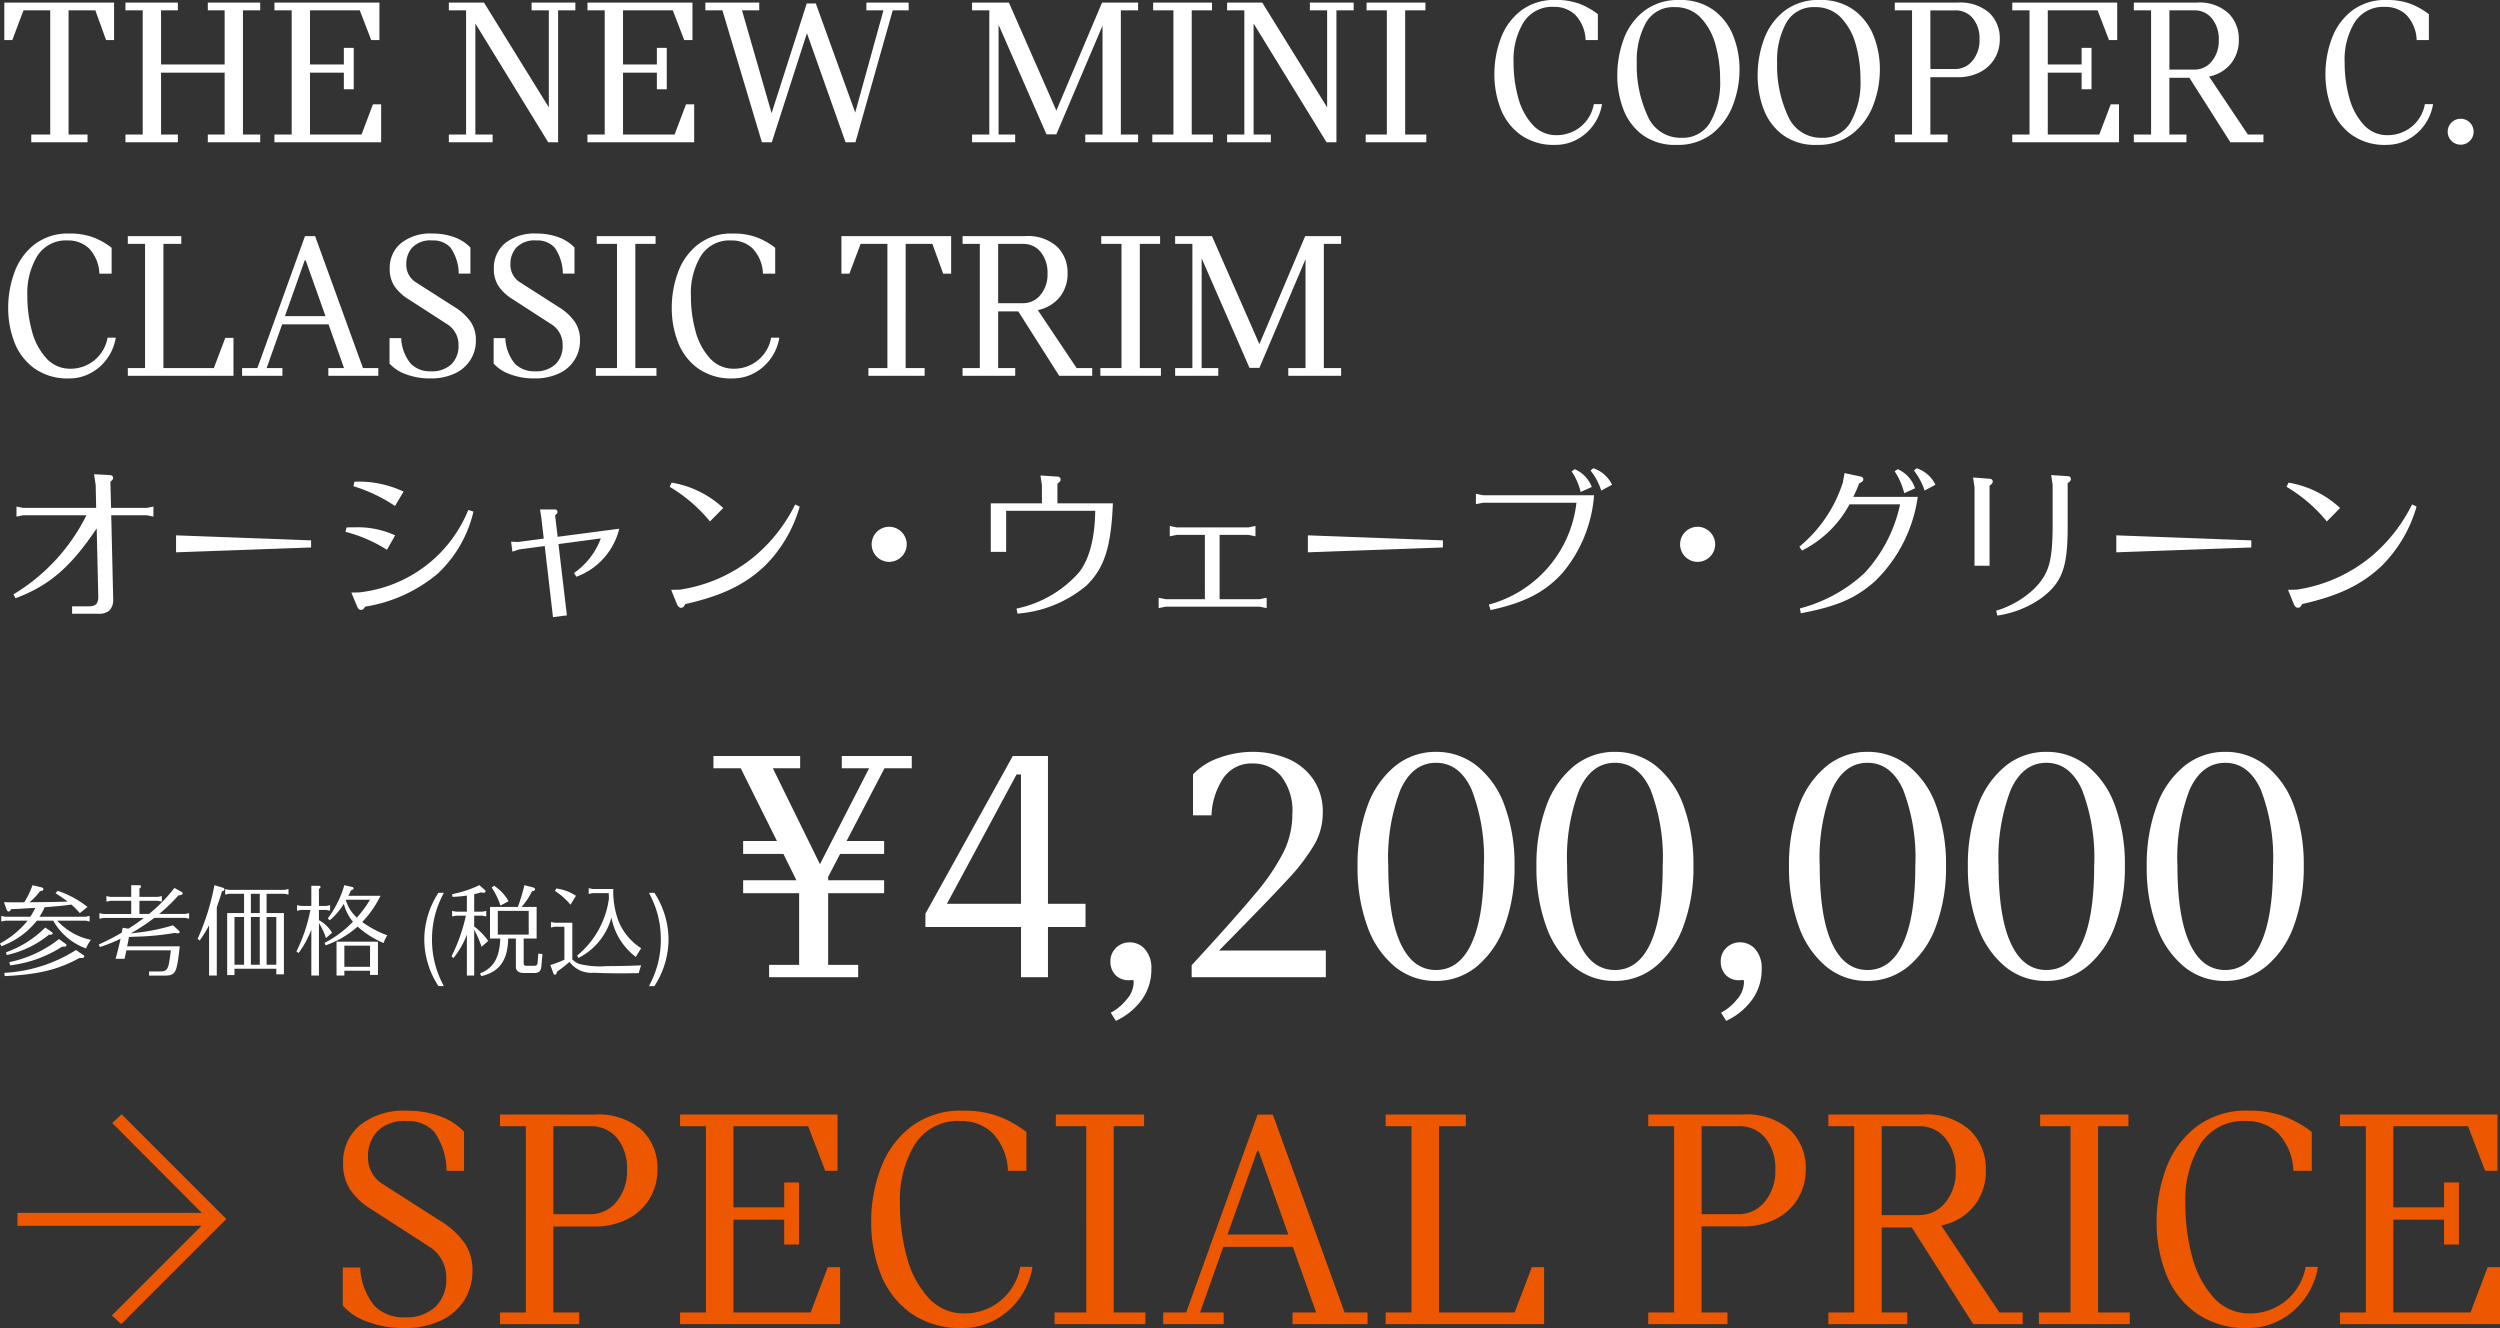 <svg xmlns="http://www.w3.org/2000/svg" width="278.316" height="147.842" viewBox="0 0 278.316 147.842">
  <rect x="0" y="0" width="278.316" height="147.842" fill="#333333" stroke="none"/>
  <g id="txt" transform="translate(-222 -2190.92)">
    <path id="パス_748" data-name="パス 748" d="M1.944-12.384h20.52L12.492-22.392l1.044-.972L25.2-11.7,13.5,0,12.456-.972l9.972-9.972H1.944ZM44.964.432a11.121,11.121,0,0,1-4.122-.72A6.523,6.523,0,0,1,38.16-2.052V-6.3H40.1A7.157,7.157,0,0,0,41.724-2,4.514,4.514,0,0,0,45.036-.756a4.737,4.737,0,0,0,3.438-1.17,4.186,4.186,0,0,0,1.206-3.15,4.024,4.024,0,0,0-1.98-3.6l-6.408-4.14a7.692,7.692,0,0,1-2.286-2.124,5.121,5.121,0,0,1-.81-2.952,5.311,5.311,0,0,1,1.89-4.266,7.8,7.8,0,0,1,5.2-1.6,10.484,10.484,0,0,1,3.69.612A6.913,6.913,0,0,1,51.66-21.42v4.356H49.716A7.689,7.689,0,0,0,48.348-21.4a3.9,3.9,0,0,0-3.06-1.206,4.206,4.206,0,0,0-3.294,1.152,4.024,4.024,0,0,0-1.026,2.772,3.426,3.426,0,0,0,1.656,3.1l6.3,4.032A9.1,9.1,0,0,1,51.75-8.982,5.431,5.431,0,0,1,52.6-5.976a6.143,6.143,0,0,1-.9,3.294A6.1,6.1,0,0,1,49.086-.4,9.386,9.386,0,0,1,44.964.432Zm21.168-23.76a7.378,7.378,0,0,1,5.292,1.692,5.812,5.812,0,0,1,1.764,4.392A6.276,6.276,0,0,1,72.342-14a6.02,6.02,0,0,1-2.448,2.286,7.946,7.946,0,0,1-3.762.846H61.6V-1.3h2.88V0h-8.82V-1.3h2.88V-22.032h-2.88v-1.3ZM65.7-12.24a3.682,3.682,0,0,0,2.934-1.386,5.308,5.308,0,0,0,1.17-3.546,5.3,5.3,0,0,0-1.116-3.546A3.721,3.721,0,0,0,65.7-22.032H61.6v9.792Zm27.828,5.9V0H75.708V-1.3h2.88V-22.032h-2.88v-1.3H93.24v6.264H91.872l-1.908-4.968H81.648V-13H87.3v-2.772h1.656v6.912H87.3v-2.772H81.648V-1.3h8.6l1.908-5.04ZM107.172.432A9.5,9.5,0,0,1,101.286-1.3a9.7,9.7,0,0,1-3.294-4.41,15.881,15.881,0,0,1-1.008-5.634A17.054,17.054,0,0,1,98.028-17.3a10.37,10.37,0,0,1,3.348-4.644,9.126,9.126,0,0,1,5.832-1.818,10.966,10.966,0,0,1,4.05.666,12.075,12.075,0,0,1,3.006,1.71v4.32h-2.052a6.4,6.4,0,0,0-1.728-4.212,5,5,0,0,0-3.528-1.332,5.66,5.66,0,0,0-5.094,2.574,11.982,11.982,0,0,0-1.674,6.642,22,22,0,0,0,.774,5.94,10.773,10.773,0,0,0,2.394,4.518,5.275,5.275,0,0,0,4.032,1.746,6.306,6.306,0,0,0,3.888-1.332,6.264,6.264,0,0,0,2.3-3.852h1.368a8.188,8.188,0,0,1-1.44,3.492,8.037,8.037,0,0,1-2.772,2.43A7.467,7.467,0,0,1,107.172.432ZM127.512-1.3V0H117.4V-1.3h3.528V-22.032H117.54v-1.3h9.828v1.3h-3.384V-1.3Zm24.732,0V0h-8.352V-1.3h2.628L143.928-8.6h-7.74L133.6-1.3h2.628V0h-6.732V-1.3h2.556L140-23.328H141.7L149.688-1.3Zm-8.82-8.676L140.112-19.3h-.144l-3.312,9.324ZM154.26-1.3h2.88V-22.032h-2.88v-1.3h8.928v1.3H160.2V-1.3h8.424l1.908-5.04H171.9V0H154.26Zm39.708-22.032a7.378,7.378,0,0,1,5.292,1.692,5.812,5.812,0,0,1,1.764,4.392,6.276,6.276,0,0,1-.846,3.24,6.02,6.02,0,0,1-2.448,2.286,7.945,7.945,0,0,1-3.762.846h-4.536V-1.3h2.88V0h-8.82V-1.3h2.88V-22.032h-2.88v-1.3Zm-.432,11.088a3.682,3.682,0,0,0,2.934-1.386,5.308,5.308,0,0,0,1.17-3.546,5.3,5.3,0,0,0-1.116-3.546,3.721,3.721,0,0,0-2.988-1.314h-4.1v9.792ZM225.18-1.3V0h-5.508l-6.84-10.764h-3.348V-1.3h2.844V0h-8.784V-1.3h2.88V-22.032h-2.88v-1.3H214.02a7.233,7.233,0,0,1,5.292,1.746,5.99,5.99,0,0,1,1.764,4.446,6.156,6.156,0,0,1-1.332,4.014,6.234,6.234,0,0,1-3.636,2.142l6.48,9.684Zm-15.7-10.836h4.14a3.682,3.682,0,0,0,2.934-1.386,5.308,5.308,0,0,0,1.17-3.546,5.458,5.458,0,0,0-1.134-3.6,3.672,3.672,0,0,0-2.97-1.368h-4.14ZM237.1-1.3V0H226.98V-1.3h3.528V-22.032h-3.384v-1.3h9.828v1.3h-3.384V-1.3ZM250.272.432A9.5,9.5,0,0,1,244.386-1.3a9.7,9.7,0,0,1-3.294-4.41,15.881,15.881,0,0,1-1.008-5.634,17.054,17.054,0,0,1,1.044-5.958,10.37,10.37,0,0,1,3.348-4.644,9.126,9.126,0,0,1,5.832-1.818,10.966,10.966,0,0,1,4.05.666,12.075,12.075,0,0,1,3.006,1.71v4.32h-2.052a6.4,6.4,0,0,0-1.728-4.212,5,5,0,0,0-3.528-1.332,5.66,5.66,0,0,0-5.094,2.574,11.982,11.982,0,0,0-1.674,6.642,22,22,0,0,0,.774,5.94,10.773,10.773,0,0,0,2.394,4.518,5.275,5.275,0,0,0,4.032,1.746,6.306,6.306,0,0,0,3.888-1.332,6.264,6.264,0,0,0,2.3-3.852h1.368a8.188,8.188,0,0,1-1.44,3.492,8.037,8.037,0,0,1-2.772,2.43A7.467,7.467,0,0,1,250.272.432Zm28.044-6.768V0H260.5V-1.3h2.88V-22.032H260.5v-1.3h17.532v6.264H276.66l-1.908-4.968h-8.316V-13h5.652v-2.772h1.656v6.912h-1.656v-2.772h-5.652V-1.3h8.6l1.908-5.04Z" transform="translate(222 2338.33)" fill="#ed5700"/>
    <g id="Price" transform="translate(0 -19.294)">
      <path id="パス_747" data-name="パス 747" d="M19.418-23.256,15.2-15.162h4.18v1.444h-4.9l-1.33,2.546v.38H19.38v1.444H13.148v7.98h3.344V0H6.574V-1.368H9.918v-7.98H3.686v-1.444H9.614L8.17-13.718H3.686v-1.444H7.448L3.42-23.256H.38v-1.368h9.652v1.368H6.992l5.244,10.678,5.472-10.678h-3.04v-1.368h7.79v1.368ZM41.8-5.586H37.62V0h-3V-5.586H23.978V-7.068l9.728-17.556H37.62V-8.17H41.8ZM34.618-8.17v-14.4h-.494L26.372-8.17ZM46.74-3.876a2.2,2.2,0,0,1,1.691.779,3.147,3.147,0,0,1,.7,2.185,5.713,5.713,0,0,1-1.064,3.42,7.413,7.413,0,0,1-2.888,2.356l-.57-.912a5.541,5.541,0,0,0,1.729-1.425A2.962,2.962,0,0,0,47.158.646,1.153,1.153,0,0,0,47.12.3a2.36,2.36,0,0,1-.456.038,2,2,0,0,1-1.539-.589,2.11,2.11,0,0,1-.551-1.5,2.03,2.03,0,0,1,.627-1.52A2.126,2.126,0,0,1,46.74-3.876Zm21.812.912V0H53.618V-1.33q4.826-5.244,7.049-7.923a24.085,24.085,0,0,0,3.192-4.693,9.612,9.612,0,0,0,.969-4.218,6.247,6.247,0,0,0-1.235-4.2,4.008,4.008,0,0,0-3.173-1.425,3.753,3.753,0,0,0-3.306,1.672,8.034,8.034,0,0,0-1.292,4.1H53.77v-4.56A7.105,7.105,0,0,1,56.62-24.4a10.84,10.84,0,0,1,3.838-.684,10.072,10.072,0,0,1,3.667.684,6.57,6.57,0,0,1,2.926,2.223A6.359,6.359,0,0,1,68.21-18.24,7.026,7.026,0,0,1,67.3-14.8a21.875,21.875,0,0,1-3.021,3.952q-2.109,2.3-7.619,7.885ZM80.788.418a7.049,7.049,0,0,1-4.56-1.6,10.2,10.2,0,0,1-3.059-4.5,19.03,19.03,0,0,1-1.083-6.669A18.871,18.871,0,0,1,73.169-19a10.133,10.133,0,0,1,3.078-4.484,7.125,7.125,0,0,1,4.579-1.6A7.179,7.179,0,0,1,85.4-23.5a10,10,0,0,1,3.078,4.465,18.871,18.871,0,0,1,1.083,6.65,18.733,18.733,0,0,1-1.1,6.669,10.4,10.4,0,0,1-3.1,4.522A7.072,7.072,0,0,1,80.788.418ZM80.826-.8q2.584,0,3.952-2.964t1.368-8.588a21.068,21.068,0,0,0-1.368-8.55q-1.368-2.964-3.952-2.964T76.874-20.9a21.069,21.069,0,0,0-1.368,8.55q0,5.624,1.368,8.588T80.826-.8ZM100.7.418a7.049,7.049,0,0,1-4.56-1.6,10.2,10.2,0,0,1-3.059-4.5A19.03,19.03,0,0,1,92-12.35,18.871,18.871,0,0,1,93.081-19a10.134,10.134,0,0,1,3.078-4.484,7.125,7.125,0,0,1,4.579-1.6,7.179,7.179,0,0,1,4.579,1.577,10,10,0,0,1,3.078,4.465,18.871,18.871,0,0,1,1.083,6.65,18.733,18.733,0,0,1-1.1,6.669,10.4,10.4,0,0,1-3.1,4.522A7.072,7.072,0,0,1,100.7.418ZM100.738-.8q2.584,0,3.952-2.964t1.368-8.588a21.068,21.068,0,0,0-1.368-8.55q-1.368-2.964-3.952-2.964T96.786-20.9a21.069,21.069,0,0,0-1.368,8.55q0,5.624,1.368,8.588T100.738-.8Zm13.946-3.078a2.2,2.2,0,0,1,1.691.779,3.147,3.147,0,0,1,.7,2.185,5.713,5.713,0,0,1-1.064,3.42,7.413,7.413,0,0,1-2.888,2.356l-.57-.912a5.541,5.541,0,0,0,1.729-1.425A2.962,2.962,0,0,0,115.1.646,1.153,1.153,0,0,0,115.064.3a2.36,2.36,0,0,1-.456.038,2,2,0,0,1-1.539-.589,2.11,2.11,0,0,1-.551-1.5,2.03,2.03,0,0,1,.627-1.52A2.126,2.126,0,0,1,114.684-3.876ZM128.82.418a7.049,7.049,0,0,1-4.56-1.6,10.2,10.2,0,0,1-3.059-4.5,19.03,19.03,0,0,1-1.083-6.669A18.871,18.871,0,0,1,121.2-19a10.133,10.133,0,0,1,3.078-4.484,7.125,7.125,0,0,1,4.579-1.6,7.179,7.179,0,0,1,4.579,1.577,10,10,0,0,1,3.078,4.465,18.871,18.871,0,0,1,1.083,6.65,18.733,18.733,0,0,1-1.1,6.669A10.4,10.4,0,0,1,133.4-1.2,7.072,7.072,0,0,1,128.82.418ZM128.858-.8q2.584,0,3.952-2.964t1.368-8.588a21.068,21.068,0,0,0-1.368-8.55q-1.368-2.964-3.952-2.964T124.906-20.9a21.069,21.069,0,0,0-1.368,8.55q0,5.624,1.368,8.588T128.858-.8ZM148.732.418a7.049,7.049,0,0,1-4.56-1.6,10.2,10.2,0,0,1-3.059-4.5,19.03,19.03,0,0,1-1.083-6.669A18.871,18.871,0,0,1,141.113-19a10.133,10.133,0,0,1,3.078-4.484,7.125,7.125,0,0,1,4.579-1.6,7.179,7.179,0,0,1,4.579,1.577,10,10,0,0,1,3.078,4.465,18.871,18.871,0,0,1,1.083,6.65,18.733,18.733,0,0,1-1.1,6.669,10.4,10.4,0,0,1-3.1,4.522A7.072,7.072,0,0,1,148.732.418ZM148.77-.8q2.584,0,3.952-2.964t1.368-8.588a21.068,21.068,0,0,0-1.368-8.55q-1.368-2.964-3.952-2.964T144.818-20.9a21.068,21.068,0,0,0-1.368,8.55q0,5.624,1.368,8.588T148.77-.8ZM168.644.418a7.049,7.049,0,0,1-4.56-1.6,10.2,10.2,0,0,1-3.059-4.5,19.03,19.03,0,0,1-1.083-6.669A18.871,18.871,0,0,1,161.025-19a10.133,10.133,0,0,1,3.078-4.484,7.125,7.125,0,0,1,4.579-1.6,7.179,7.179,0,0,1,4.579,1.577,10,10,0,0,1,3.078,4.465,18.871,18.871,0,0,1,1.083,6.65,18.733,18.733,0,0,1-1.1,6.669,10.4,10.4,0,0,1-3.1,4.522A7.072,7.072,0,0,1,168.644.418ZM168.682-.8q2.584,0,3.952-2.964T174-12.35a21.068,21.068,0,0,0-1.368-8.55q-1.368-2.964-3.952-2.964T164.73-20.9a21.068,21.068,0,0,0-1.368,8.55q0,5.624,1.368,8.588T168.682-.8Z" transform="translate(301.046 2319)" fill="#fff"/>
      <path id="パス_746" data-name="パス 746" d="M4.367-6.71a9.206,9.206,0,0,1-.55.979h-2.8L.583-5.819V-5.2l.429-.088h2.5A10.13,10.13,0,0,1,.44-2.75l.143.3a8.846,8.846,0,0,0,3.96-2.838H6.369A6.83,6.83,0,0,0,10.021-2.2a4.111,4.111,0,0,1,.539-.957A7.045,7.045,0,0,1,6.809-5.291H9.977l.44.088v-.616l-.44.088H4.84a7.959,7.959,0,0,0,.572-1.056c.407-.033.781-.066.9-.077.462-.033.77-.066.9-.077.088-.011.286-.033.583-.066.077-.011.319-.044.583-.077a7.743,7.743,0,0,1,.946.957l.858-.693A10.888,10.888,0,0,0,6.864-8.613l-.242.253c.715.484,1.034.7,1.353.946-.913.033-2.035.055-3.784.066l-.473.011A7,7,0,0,0,4.884-8.558c.275-.055.385-.121.385-.242,0-.1-.088-.176-.242-.209L4.059-9.24a9.8,9.8,0,0,1-.913,1.9c-.594.011-.726.011-.957.011-.308,0-.737-.011-1.309-.022l.286.8c.066.165.132.242.231.242s.187-.077.286-.264c.462-.022.869-.033,1.012-.044.286-.022.561-.033.836-.055ZM.968.88C4.73.7,6.919.165,9.317-1.155a2.366,2.366,0,0,0,.253.022c.143,0,.253-.077.253-.176,0-.055-.033-.1-.11-.154L8.9-2.024A16.509,16.509,0,0,1,.924.517Zm.22-2.343a11.243,11.243,0,0,0,4.7-2.266h.143c.165,0,.275-.066.275-.154q0-.066-.1-.132l-.726-.517A11.648,11.648,0,0,1,1.111-1.771ZM1.573-.319a13.677,13.677,0,0,0,5.8-2.09,1.4,1.4,0,0,0,.209.011c.143,0,.264-.066.264-.165a.192.192,0,0,0-.1-.143l-.737-.539A13.357,13.357,0,0,1,1.474-.671Zm14.388-5.72V-7.5h2.057l.44.088V-8.03l-.44.088H15.961v-.924c.143-.11.176-.154.176-.22,0-.11-.077-.154-.231-.154h-.858v1.3H12.716l-.429-.088v.616l.429-.088h2.332v1.463h-3.1l-.44-.088v.616l.44-.088h4.521l-.033.022a19.479,19.479,0,0,1-1.672,1.155L14.74-4.4,14.1-4.5l-.11.55A28.224,28.224,0,0,1,11.44-2.64l.121.286a17.607,17.607,0,0,0,2.3-.924c-.154.726-.319,1.4-.55,2.233h.99c.055-.209.121-.528.209-.946h4.95C19.206.176,19.107.352,18.26.363H17.039V.825H18.7c1.309-.011,1.419-.231,1.749-3.256H14.6l.022-.143.033-.132c.011-.044.033-.187.077-.385.011-.1.033-.22.066-.385l.693-.033A29.919,29.919,0,0,0,19.9-3.927a1.379,1.379,0,0,0,.341.044c.11,0,.2-.066.2-.143,0-.044-.022-.088-.143-.2l-.6-.55a22.106,22.106,0,0,1-4.246.847l-.22.033-.231.022A22.371,22.371,0,0,0,17.611-5.6h3.443l.44.088v-.616l-.44.088H18.161A18.456,18.456,0,0,0,20.3-8.107c.352-.033.473-.1.473-.22,0-.077-.055-.143-.2-.209l-.715-.4a16.9,16.9,0,0,1-2.827,2.893Zm11.649-.1H25.729v6.9h.814v-.7H31.2V.682h.847v-6.82H30.118V-8.283h2l.44.088v-.616l-.44.088H25.938l-.429-.088v.616l.429-.088H27.61Zm.759-2.145h.99v2.145h-.99Zm0,2.585h.99V-.385h-.99ZM27.61-.385H26.543V-5.7H27.61ZM30.118-5.7H31.2V-.385H30.118ZM24.574-6.787c.231-.649.33-.957.583-1.771.176-.033.264-.11.264-.22,0-.088-.077-.154-.187-.187L24.31-9.24a26.072,26.072,0,0,1-1.87,5.973l.231.176a11.922,11.922,0,0,0,1.045-1.694v5.6h.858ZM36.685-2.541a10.587,10.587,0,0,0,3.564-2.09A10.625,10.625,0,0,0,43.142-2.8a3.644,3.644,0,0,1,.418-.858,11.384,11.384,0,0,1-2.794-1.485A11.368,11.368,0,0,0,42.8-8.063H39.226l.011-.033c.121-.231.132-.253.275-.561.209-.077.3-.143.3-.22a.206.206,0,0,0-.11-.154l-.935-.209a10.231,10.231,0,0,1-.792,2.013,10.169,10.169,0,0,1-1.045,1.683l.22.209A7.473,7.473,0,0,0,38.72-7.172a4.992,4.992,0,0,0,1.012,2,12.072,12.072,0,0,1-3.157,2.354Zm2.31-5.082h2.64a13.333,13.333,0,0,1-1.463,1.991,4.141,4.141,0,0,1-1.221-1.925ZM35.1.814h.847V-5.027a7.417,7.417,0,0,1,.781,1.672l.682-.594a3.89,3.89,0,0,0-1.463-1.4V-6.49h.8l.44.088v-.616l-.44.088h-.8V-8.811c.132-.1.176-.143.176-.22,0-.1-.077-.143-.231-.143H35.1V-6.93H33.946l-.44-.088V-6.4l.44-.088H35A18.4,18.4,0,0,1,33.44-1.859l.242.165A10.825,10.825,0,0,0,35.1-4.29ZM42.515.748v-3.7H37.906V.814h.869V.286h2.86V.748Zm-3.74-.9V-2.508h2.86V-.154ZM49.247-8.393A9.6,9.6,0,0,0,47.674-3.2a9.6,9.6,0,0,0,1.573,5.192h.6A12.494,12.494,0,0,1,49.071.2a10.785,10.785,0,0,1-.539-3.4,10.785,10.785,0,0,1,.539-3.4,12.494,12.494,0,0,1,.781-1.793ZM52.415.814h.814v-5.1a12.619,12.619,0,0,1,.825,1.9l.737-.649a6.87,6.87,0,0,0-1.562-1.606v-1.21h.913l.429.088V-6.38l-.429.088h-.913V-8.239c.286-.066.33-.077.748-.2a1.412,1.412,0,0,0,.275.044c.143,0,.242-.066.242-.165,0-.066-.022-.1-.11-.176l-.572-.506a13.145,13.145,0,0,1-3.036,1l.033.3a13.166,13.166,0,0,0,1.606-.143v1.793h-1.2l-.44-.088v.616l.44-.088h1.089a18.955,18.955,0,0,1-1.6,4.532l.22.187A9.318,9.318,0,0,0,52.415-3.74ZM54.989-6.82V-3.3h1.144v.033C56.045-1.155,55.4-.033,53.878.583l.143.3C56.034.418,56.969-.88,57.013-3.3h.858V-.1c.033.407.352.638.88.638h1.133c.55,0,.781-.209.825-.77l.121-1.342-.462-.055L60.291-.616c-.033.264-.121.341-.363.352h-.869c-.253-.011-.308-.066-.319-.3V-3.3h1.441V-6.82H58.5a7.537,7.537,0,0,0,1.166-1.749c.22-.022.341-.1.341-.209a.22.22,0,0,0-.176-.2L58.817-9.24a18.659,18.659,0,0,1-.726,2.42Zm.869,3.08V-6.38H59.3v2.64Zm-.682-5.247a8.362,8.362,0,0,1,.979,2.013l.9-.484a4.92,4.92,0,0,0-1.606-1.716ZM63.844-.7A3.007,3.007,0,0,0,66.55.506c.572.033,1.958.066,3.036.066.462,0,1.1-.011,1.969-.022a7.073,7.073,0,0,1,.264-.869c-.715.044-2.53.088-3.894.088A9.317,9.317,0,0,1,64.9-.484a1.944,1.944,0,0,1-.748-.506V-5.06H62.216l-.44-.088v.616l.44-.088h1.056V-.946a12.041,12.041,0,0,1-1.562.594l.352.957a.19.19,0,0,0,.154.121c.11,0,.2-.121.253-.363A10.966,10.966,0,0,0,63.811-.682Zm2.574-8.118-.44-.088v.638l.44-.088h1.793c.011.3.011.429.022.572a9.912,9.912,0,0,1-3.542,6.38l.143.264a7.159,7.159,0,0,0,3.674-4.5,7.153,7.153,0,0,0,2.717,4.389c.275-.473.319-.539.594-.979a6.389,6.389,0,0,1-2.53-3.036,9.384,9.384,0,0,1-.572-3.553Zm-1.859.759a5.049,5.049,0,0,0-2.2-.814l-.132.275a7.705,7.705,0,0,1,1.727,1.529Zm8.129-.33A13.05,13.05,0,0,1,73.469-6.6a10.835,10.835,0,0,1,.539,3.4A10.784,10.784,0,0,1,73.469.2a12.494,12.494,0,0,1-.781,1.793h.605A9.628,9.628,0,0,0,74.866-3.2a9.628,9.628,0,0,0-1.573-5.192Z" transform="translate(221.56 2318)" fill="#fff"/>
    </g>
    <path id="パス_745" data-name="パス 745" d="M10.944-.936C10.908-.18,10.656.054,9.9.072H8.028V.9H10.98A1.745,1.745,0,0,0,12.15.558a1.589,1.589,0,0,0,.45-1.08V-.81l-.216-9.252h3.978l.72.144v-1.116l-.72.144h-4l-.072-2.916c.234-.18.306-.288.306-.432,0-.18-.162-.306-.45-.306l-1.674-.09.18,1.206.054,2.538H2.556l-.72-.144v1.116l.72-.144H9.63l-.036.054a21.349,21.349,0,0,1-8.1,8.748l.234.432c3.744-1.4,6.138-3.456,9.036-7.776ZM34.632-7.272,19.6-7.83v1.89l15.03-.54Zm17.5-3.384A14.825,14.825,0,0,1,39.96-1.476l-.846.018L39.762.09c.108.252.234.378.432.378.18,0,.306-.09.45-.36a16.623,16.623,0,0,0,8.064-3.654,13.74,13.74,0,0,0,4-6.93ZM39.348-13.3a17.462,17.462,0,0,1,4.626,2.2l.954-1.6a11.637,11.637,0,0,0-5.472-1.1Zm-.882,5.076a16.177,16.177,0,0,1,4.608,2l.918-1.6a9.943,9.943,0,0,0-4.482-.9c-.234,0-.522,0-.936.018ZM62.172-6.858l4.716-.63A8.152,8.152,0,0,1,63.9-3.636l.27.414a7.613,7.613,0,0,0,4.77-5.346l-6.858.9-.288-2.394c.2-.162.27-.27.27-.378a.275.275,0,0,0-.306-.27H60.12l.144.918.27,2.322-2.844.378L56.9-7.128l.144,1.116.756-.252,2.844-.378.918,7.92,1.548-.2Zm26.352-4.41a17.867,17.867,0,0,1-4.59,5.832,16.931,16.931,0,0,1-8.262,3.654l-.954.018.648,1.6c.108.252.27.4.45.4.2,0,.342-.126.468-.414,4.068-.918,6.624-2.142,8.838-4.23a15.172,15.172,0,0,0,3.906-6.624ZM74.556-13.23a16.922,16.922,0,0,1,4.482,3.852l1.476-1.494A11.108,11.108,0,0,0,74.772-13.7ZM99.018-8.784a1.955,1.955,0,0,0-1.98,1.944A1.955,1.955,0,0,0,99-4.878a1.963,1.963,0,0,0,1.944-1.962A1.968,1.968,0,0,0,99.018-8.784Zm16.974-2.61H110.3v5.4h1.71v-4.572h9.918c-.036,3.042-.666,5.436-1.818,6.876A12.726,12.726,0,0,1,113.166.324l.108.558a13.493,13.493,0,0,0,7.668-3.114c2-1.944,2.754-4.284,2.952-9.162H117.72v-2.2c.27-.18.36-.306.36-.468a.337.337,0,0,0-.342-.306l-1.908-.126.162,1.08ZM134.136-.72H129.78l-.792-.162V.27l.792-.162h10.44l.792.162V-.882l-.792.162h-4.446V-7.884h3.2l.792.162V-8.874l-.792.162h-7.956l-.792-.162v1.152l.792-.162h3.114Zm26.5-6.552L145.6-7.83v1.89l15.03-.54Zm18.828-6.192a3.554,3.554,0,0,0-2.088-1.836l-.306.252a7.008,7.008,0,0,1,1.188,2.232ZM165.942.486c3.78-.81,6.084-2,8.028-4.158a15.25,15.25,0,0,0,3.492-8.622H165.1l-.792-.162V-11.3l.792-.162h10.4a13.278,13.278,0,0,1-9.756,11.34Zm9.018-15.444a7,7,0,0,1,1.008,2.3l1.242-.558a3.585,3.585,0,0,0-1.89-1.98Zm14.058,6.174a1.955,1.955,0,0,0-1.98,1.944A1.955,1.955,0,0,0,189-4.878a1.963,1.963,0,0,0,1.944-1.962A1.968,1.968,0,0,0,189.018-8.784Zm17.3-3.33a12.628,12.628,0,0,0,.648-1.494c.342-.162.468-.27.468-.468,0-.162-.126-.27-.4-.324l-1.692-.36-.18,1.026a15.258,15.258,0,0,1-4.842,7.164l.288.432a12.175,12.175,0,0,0,5.292-5.148h5.634a16.24,16.24,0,0,1-3.96,7.65,16.806,16.806,0,0,1-7.2,3.942l.108.54c4.032-.774,5.994-1.62,8.172-3.492a16.212,16.212,0,0,0,4.842-9.468Zm9.144-1.35a3.546,3.546,0,0,0-2.088-1.836l-.306.252a7.209,7.209,0,0,1,1.188,2.232Zm-4.536-1.494a7.657,7.657,0,0,1,1.062,2.43l1.206-.54a3.477,3.477,0,0,0-1.926-2.124ZM222.354,1.1a11.305,11.305,0,0,0,4.932-1.962c2.322-1.764,2.916-3.438,2.9-8.1v-4.68c.27-.18.36-.306.36-.468a.324.324,0,0,0-.342-.306l-1.854-.126.162,1.08v4.608c-.018,3.924-.414,5.31-2.034,6.948A10.434,10.434,0,0,1,222.228.558Zm-2.538-14.292v8.748h1.674v-8.91c.27-.2.36-.324.36-.468a.324.324,0,0,0-.342-.306l-1.854-.144Zm30.816,5.922L235.6-7.83v1.89l15.03-.54Zm17.892-4a17.867,17.867,0,0,1-4.59,5.832,16.931,16.931,0,0,1-8.262,3.654l-.954.018.648,1.6c.108.252.27.4.45.4.2,0,.342-.126.468-.414,4.068-.918,6.624-2.142,8.838-4.23a15.172,15.172,0,0,0,3.906-6.624ZM254.556-13.23a16.922,16.922,0,0,1,4.482,3.852l1.476-1.494a11.108,11.108,0,0,0-5.742-2.826Z" transform="translate(222 2258.348)" fill="#fff"/>
    <path id="パス_744" data-name="パス 744" d="M3.48-.864H5.592V-14.688H2.616L1.368-11.376H.48v-4.176H12.7v4.176h-.888l-1.2-3.312H7.632V-.864H9.744V0H3.48ZM27.048-14.688V-.864h1.92V0H23.136V-.864h1.872V-7.752h-7.08V-.864H19.8V0H13.968V-.864h1.92V-14.688h-1.92v-.864H19.8v.864H17.928v6.024h7.08v-6.024H23.136v-.864h5.832v.864ZM42.432-4.224V0H30.552V-.864h1.92V-14.688h-1.92v-.864H42.24v4.176h-.912l-1.272-3.312H34.512v6.024H38.28v-1.848h1.1V-5.9h-1.1V-7.752H34.512V-.864h5.736l1.272-3.36Zm7.536,3.36h1.92V-14.688h-1.92v-.864H53.88L61.1-3.888v-10.8h-1.92v-.864h4.872v.864h-1.92V0h-1.1L52.92-13.224V-.864h1.92V0H49.968ZM77.28-4.224V0H65.4V-.864h1.92V-14.688H65.4v-.864H77.088v4.176h-.912L74.9-14.688H69.36v6.024h3.768v-1.848h1.1V-5.9h-1.1V-7.752H69.36V-.864H75.1l1.272-3.36Zm23.88-10.464H99.384L95.232,0h-1.1l-4.3-12.144L85.92,0h-1.1L80.424-14.688h-1.9v-.864h6v.864h-1.92L85.9-3.24l3.912-12.216h1.008L95.208-3.312l3.144-11.376h-1.9v-.864h4.7ZM108.216-.864h1.92V-14.688h-1.92v-.864h4.1L117.6-3.528l5.088-12.024H126.7v.864h-1.92V-.864h1.92V0h-5.88V-.864h1.92v-12.12L117.6-.888h-1.1L111.168-13.08V-.864h1.848V0h-4.8Zm26.808,0V0H128.28V-.864h2.352V-14.688h-2.256v-.864h6.552v.864h-2.256V-.864Zm1.584,0h1.92V-14.688h-1.92v-.864h3.912l7.224,11.664v-10.8h-1.92v-.864H150.7v.864h-1.92V0h-1.1L139.56-13.224V-.864h1.92V0h-4.872Zm22.176,0V0H152.04V-.864h2.352V-14.688h-2.256v-.864h6.552v.864h-2.256V-.864ZM173.16.288a6.33,6.33,0,0,1-3.924-1.152,6.466,6.466,0,0,1-2.2-2.94,10.588,10.588,0,0,1-.672-3.756,11.369,11.369,0,0,1,.7-3.972,6.913,6.913,0,0,1,2.232-3.1,6.084,6.084,0,0,1,3.888-1.212,7.31,7.31,0,0,1,2.7.444,8.05,8.05,0,0,1,2,1.14v2.88H176.52a4.27,4.27,0,0,0-1.152-2.808,3.336,3.336,0,0,0-2.352-.888,3.773,3.773,0,0,0-3.4,1.716A7.988,7.988,0,0,0,168.5-8.928a14.67,14.67,0,0,0,.516,3.96,7.182,7.182,0,0,0,1.6,3.012A3.517,3.517,0,0,0,173.3-.792,4.2,4.2,0,0,0,175.9-1.68a4.176,4.176,0,0,0,1.536-2.568h.912a5.458,5.458,0,0,1-.96,2.328A5.358,5.358,0,0,1,175.536-.3,4.978,4.978,0,0,1,173.16.288Zm13.464,0a6.1,6.1,0,0,1-3.756-1.1,6.307,6.307,0,0,1-2.148-2.868,10.528,10.528,0,0,1-.672-3.78,11.612,11.612,0,0,1,.684-3.948,7.054,7.054,0,0,1,2.244-3.168,6.139,6.139,0,0,1,3.984-1.26,6.207,6.207,0,0,1,3.78,1.1,6.487,6.487,0,0,1,2.208,2.868,9.989,9.989,0,0,1,.708,3.756,11.124,11.124,0,0,1-.72,3.936,7.349,7.349,0,0,1-2.292,3.192A6.187,6.187,0,0,1,186.624.288ZM187.2-.5a3.531,3.531,0,0,0,3.216-1.764,8.968,8.968,0,0,0,1.08-4.716,14.262,14.262,0,0,0-.516-3.876,6.994,6.994,0,0,0-1.644-3.012,3.846,3.846,0,0,0-2.9-1.176,3.447,3.447,0,0,0-3.2,1.74,8.658,8.658,0,0,0-1.02,4.428,13.365,13.365,0,0,0,1.2,5.928A3.973,3.973,0,0,0,187.2-.5Zm15.048.792a6.1,6.1,0,0,1-3.756-1.1,6.307,6.307,0,0,1-2.148-2.868,10.528,10.528,0,0,1-.672-3.78,11.612,11.612,0,0,1,.684-3.948A7.054,7.054,0,0,1,198.6-14.58a6.139,6.139,0,0,1,3.984-1.26,6.207,6.207,0,0,1,3.78,1.1,6.487,6.487,0,0,1,2.208,2.868,9.989,9.989,0,0,1,.708,3.756,11.124,11.124,0,0,1-.72,3.936,7.349,7.349,0,0,1-2.292,3.192A6.187,6.187,0,0,1,202.248.288Zm.576-.792a3.531,3.531,0,0,0,3.216-1.764,8.968,8.968,0,0,0,1.08-4.716,14.262,14.262,0,0,0-.516-3.876,6.994,6.994,0,0,0-1.644-3.012,3.846,3.846,0,0,0-2.9-1.176,3.447,3.447,0,0,0-3.2,1.74,8.658,8.658,0,0,0-1.02,4.428,13.365,13.365,0,0,0,1.2,5.928A3.973,3.973,0,0,0,202.824-.5Zm15.1-15.048a4.919,4.919,0,0,1,3.528,1.128,3.875,3.875,0,0,1,1.176,2.928,4.184,4.184,0,0,1-.564,2.16,4.013,4.013,0,0,1-1.632,1.524,5.3,5.3,0,0,1-2.508.564H214.9V-.864h1.92V0h-5.88V-.864h1.92V-14.688h-1.92v-.864Zm-.288,7.392a2.455,2.455,0,0,0,1.956-.924,3.539,3.539,0,0,0,.78-2.364,3.532,3.532,0,0,0-.744-2.364,2.481,2.481,0,0,0-1.992-.876H214.9V-8.16ZM235.9-4.224V0h-11.88V-.864h1.92V-14.688h-1.92v-.864H235.7v4.176h-.912l-1.272-3.312h-5.544v6.024h3.768v-1.848h1.1V-5.9h-1.1V-7.752h-3.768V-.864h5.736l1.272-3.36Zm16.08,3.36V0H248.3l-4.56-7.176h-2.232V-.864h1.9V0h-5.856V-.864h1.92V-14.688h-1.92v-.864h6.984a4.822,4.822,0,0,1,3.528,1.164,3.993,3.993,0,0,1,1.176,2.964,4.1,4.1,0,0,1-.888,2.676,4.156,4.156,0,0,1-2.424,1.428l4.32,6.456ZM241.512-8.088h2.76a2.455,2.455,0,0,0,1.956-.924,3.539,3.539,0,0,0,.78-2.364,3.639,3.639,0,0,0-.756-2.4,2.448,2.448,0,0,0-1.98-.912h-2.76ZM265.68.288a6.33,6.33,0,0,1-3.924-1.152,6.466,6.466,0,0,1-2.2-2.94,10.587,10.587,0,0,1-.672-3.756,11.369,11.369,0,0,1,.7-3.972,6.913,6.913,0,0,1,2.232-3.1A6.084,6.084,0,0,1,265.7-15.84a7.31,7.31,0,0,1,2.7.444,8.051,8.051,0,0,1,2,1.14v2.88H269.04a4.27,4.27,0,0,0-1.152-2.808,3.336,3.336,0,0,0-2.352-.888,3.773,3.773,0,0,0-3.4,1.716,7.988,7.988,0,0,0-1.116,4.428,14.67,14.67,0,0,0,.516,3.96,7.182,7.182,0,0,0,1.6,3.012,3.517,3.517,0,0,0,2.688,1.164,4.2,4.2,0,0,0,2.592-.888,4.176,4.176,0,0,0,1.536-2.568h.912a5.458,5.458,0,0,1-.96,2.328A5.358,5.358,0,0,1,268.056-.3,4.978,4.978,0,0,1,265.68.288Zm8.256-.024a1.389,1.389,0,0,1-1.02-.42,1.389,1.389,0,0,1-.42-1.02,1.389,1.389,0,0,1,.42-1.02,1.389,1.389,0,0,1,1.02-.42,1.389,1.389,0,0,1,1.02.42,1.389,1.389,0,0,1,.42,1.02,1.389,1.389,0,0,1-.42,1.02A1.389,1.389,0,0,1,273.936.264ZM7.7,26.288A6.33,6.33,0,0,1,3.78,25.136a6.466,6.466,0,0,1-2.2-2.94A10.587,10.587,0,0,1,.912,18.44a11.37,11.37,0,0,1,.7-3.972,6.913,6.913,0,0,1,2.232-3.1A6.084,6.084,0,0,1,7.728,10.16a7.31,7.31,0,0,1,2.7.444,8.05,8.05,0,0,1,2,1.14v2.88H11.064a4.27,4.27,0,0,0-1.152-2.808,3.336,3.336,0,0,0-2.352-.888,3.773,3.773,0,0,0-3.4,1.716,7.988,7.988,0,0,0-1.116,4.428,14.67,14.67,0,0,0,.516,3.96,7.182,7.182,0,0,0,1.6,3.012,3.517,3.517,0,0,0,2.688,1.164,4.17,4.17,0,0,0,4.128-3.456h.912a5.458,5.458,0,0,1-.96,2.328A5.358,5.358,0,0,1,10.08,25.7,4.978,4.978,0,0,1,7.7,26.288Zm6.528-1.152h1.92V11.312h-1.92v-.864h5.952v.864H18.192V25.136h5.616l1.272-3.36h.912V26H14.232Zm27.888,0V26H36.552v-.864H38.3l-1.728-4.872h-5.16l-1.728,4.872H31.44V26H26.952v-.864h1.7l5.3-14.688h1.128l5.328,14.688Zm-5.88-5.784-2.208-6.216h-.1l-2.208,6.216ZM47.9,26.288a7.414,7.414,0,0,1-2.748-.48,4.348,4.348,0,0,1-1.788-1.176V21.8h1.3a4.771,4.771,0,0,0,1.08,2.868,3.009,3.009,0,0,0,2.208.828,3.158,3.158,0,0,0,2.292-.78,2.791,2.791,0,0,0,.8-2.1,2.683,2.683,0,0,0-1.32-2.4l-4.272-2.76a5.128,5.128,0,0,1-1.524-1.416,3.414,3.414,0,0,1-.54-1.968,3.541,3.541,0,0,1,1.26-2.844A5.2,5.2,0,0,1,48.12,10.16a6.989,6.989,0,0,1,2.46.408,4.609,4.609,0,0,1,1.788,1.152v2.9h-1.3a5.126,5.126,0,0,0-.912-2.892,2.6,2.6,0,0,0-2.04-.8,2.8,2.8,0,0,0-2.2.768,2.683,2.683,0,0,0-.684,1.848,2.284,2.284,0,0,0,1.1,2.064l4.2,2.688a6.063,6.063,0,0,1,1.884,1.716,3.621,3.621,0,0,1,.564,2,3.981,3.981,0,0,1-2.34,3.72A6.258,6.258,0,0,1,47.9,26.288Zm11.592,0a7.414,7.414,0,0,1-2.748-.48,4.348,4.348,0,0,1-1.788-1.176V21.8h1.3a4.771,4.771,0,0,0,1.08,2.868,3.009,3.009,0,0,0,2.208.828,3.158,3.158,0,0,0,2.292-.78,2.791,2.791,0,0,0,.8-2.1,2.683,2.683,0,0,0-1.32-2.4l-4.272-2.76a5.128,5.128,0,0,1-1.524-1.416,3.414,3.414,0,0,1-.54-1.968,3.541,3.541,0,0,1,1.26-2.844,5.2,5.2,0,0,1,3.468-1.068,6.989,6.989,0,0,1,2.46.408A4.609,4.609,0,0,1,63.96,11.72v2.9h-1.3a5.126,5.126,0,0,0-.912-2.892,2.6,2.6,0,0,0-2.04-.8,2.8,2.8,0,0,0-2.2.768,2.683,2.683,0,0,0-.684,1.848,2.284,2.284,0,0,0,1.1,2.064l4.2,2.688a6.063,6.063,0,0,1,1.884,1.716,3.621,3.621,0,0,1,.564,2,3.981,3.981,0,0,1-2.34,3.72A6.258,6.258,0,0,1,59.5,26.288ZM73.08,25.136V26H66.336v-.864h2.352V11.312H66.432v-.864h6.552v.864H70.728V25.136Zm8.5,1.152a6.33,6.33,0,0,1-3.924-1.152,6.466,6.466,0,0,1-2.2-2.94,10.587,10.587,0,0,1-.672-3.756,11.37,11.37,0,0,1,.7-3.972,6.913,6.913,0,0,1,2.232-3.1A6.084,6.084,0,0,1,81.6,10.16a7.31,7.31,0,0,1,2.7.444,8.05,8.05,0,0,1,2,1.14v2.88H84.936a4.27,4.27,0,0,0-1.152-2.808,3.336,3.336,0,0,0-2.352-.888,3.773,3.773,0,0,0-3.4,1.716,7.988,7.988,0,0,0-1.116,4.428,14.67,14.67,0,0,0,.516,3.96,7.182,7.182,0,0,0,1.6,3.012,3.517,3.517,0,0,0,2.688,1.164,4.17,4.17,0,0,0,4.128-3.456h.912a5.458,5.458,0,0,1-.96,2.328,5.358,5.358,0,0,1-1.848,1.62A4.978,4.978,0,0,1,81.576,26.288Zm15.1-1.152h2.112V11.312H95.808L94.56,14.624h-.888V10.448h12.216v4.176H105l-1.2-3.312h-2.976V25.136h2.112V26H96.672Zm24.912,0V26h-3.672l-4.56-7.176H111.12v6.312h1.9V26H107.16v-.864h1.92V11.312h-1.92v-.864h6.984a4.822,4.822,0,0,1,3.528,1.164,3.993,3.993,0,0,1,1.176,2.964,4.1,4.1,0,0,1-.888,2.676,4.156,4.156,0,0,1-2.424,1.428l4.32,6.456ZM111.12,17.912h2.76a2.455,2.455,0,0,0,1.956-.924,3.539,3.539,0,0,0,.78-2.364,3.639,3.639,0,0,0-.756-2.4,2.448,2.448,0,0,0-1.98-.912h-2.76Zm18.12,7.224V26H122.5v-.864h2.352V11.312h-2.256v-.864h6.552v.864h-2.256V25.136Zm1.584,0h1.92V11.312h-1.92v-.864h4.1l5.28,12.024L145.3,10.448H149.3v.864h-1.92V25.136h1.92V26h-5.88v-.864h1.92V13.016l-5.136,12.1h-1.1L133.776,12.92V25.136h1.848V26h-4.8Z" transform="translate(222 2206.76)" fill="#fff"/>
  </g>
</svg>
